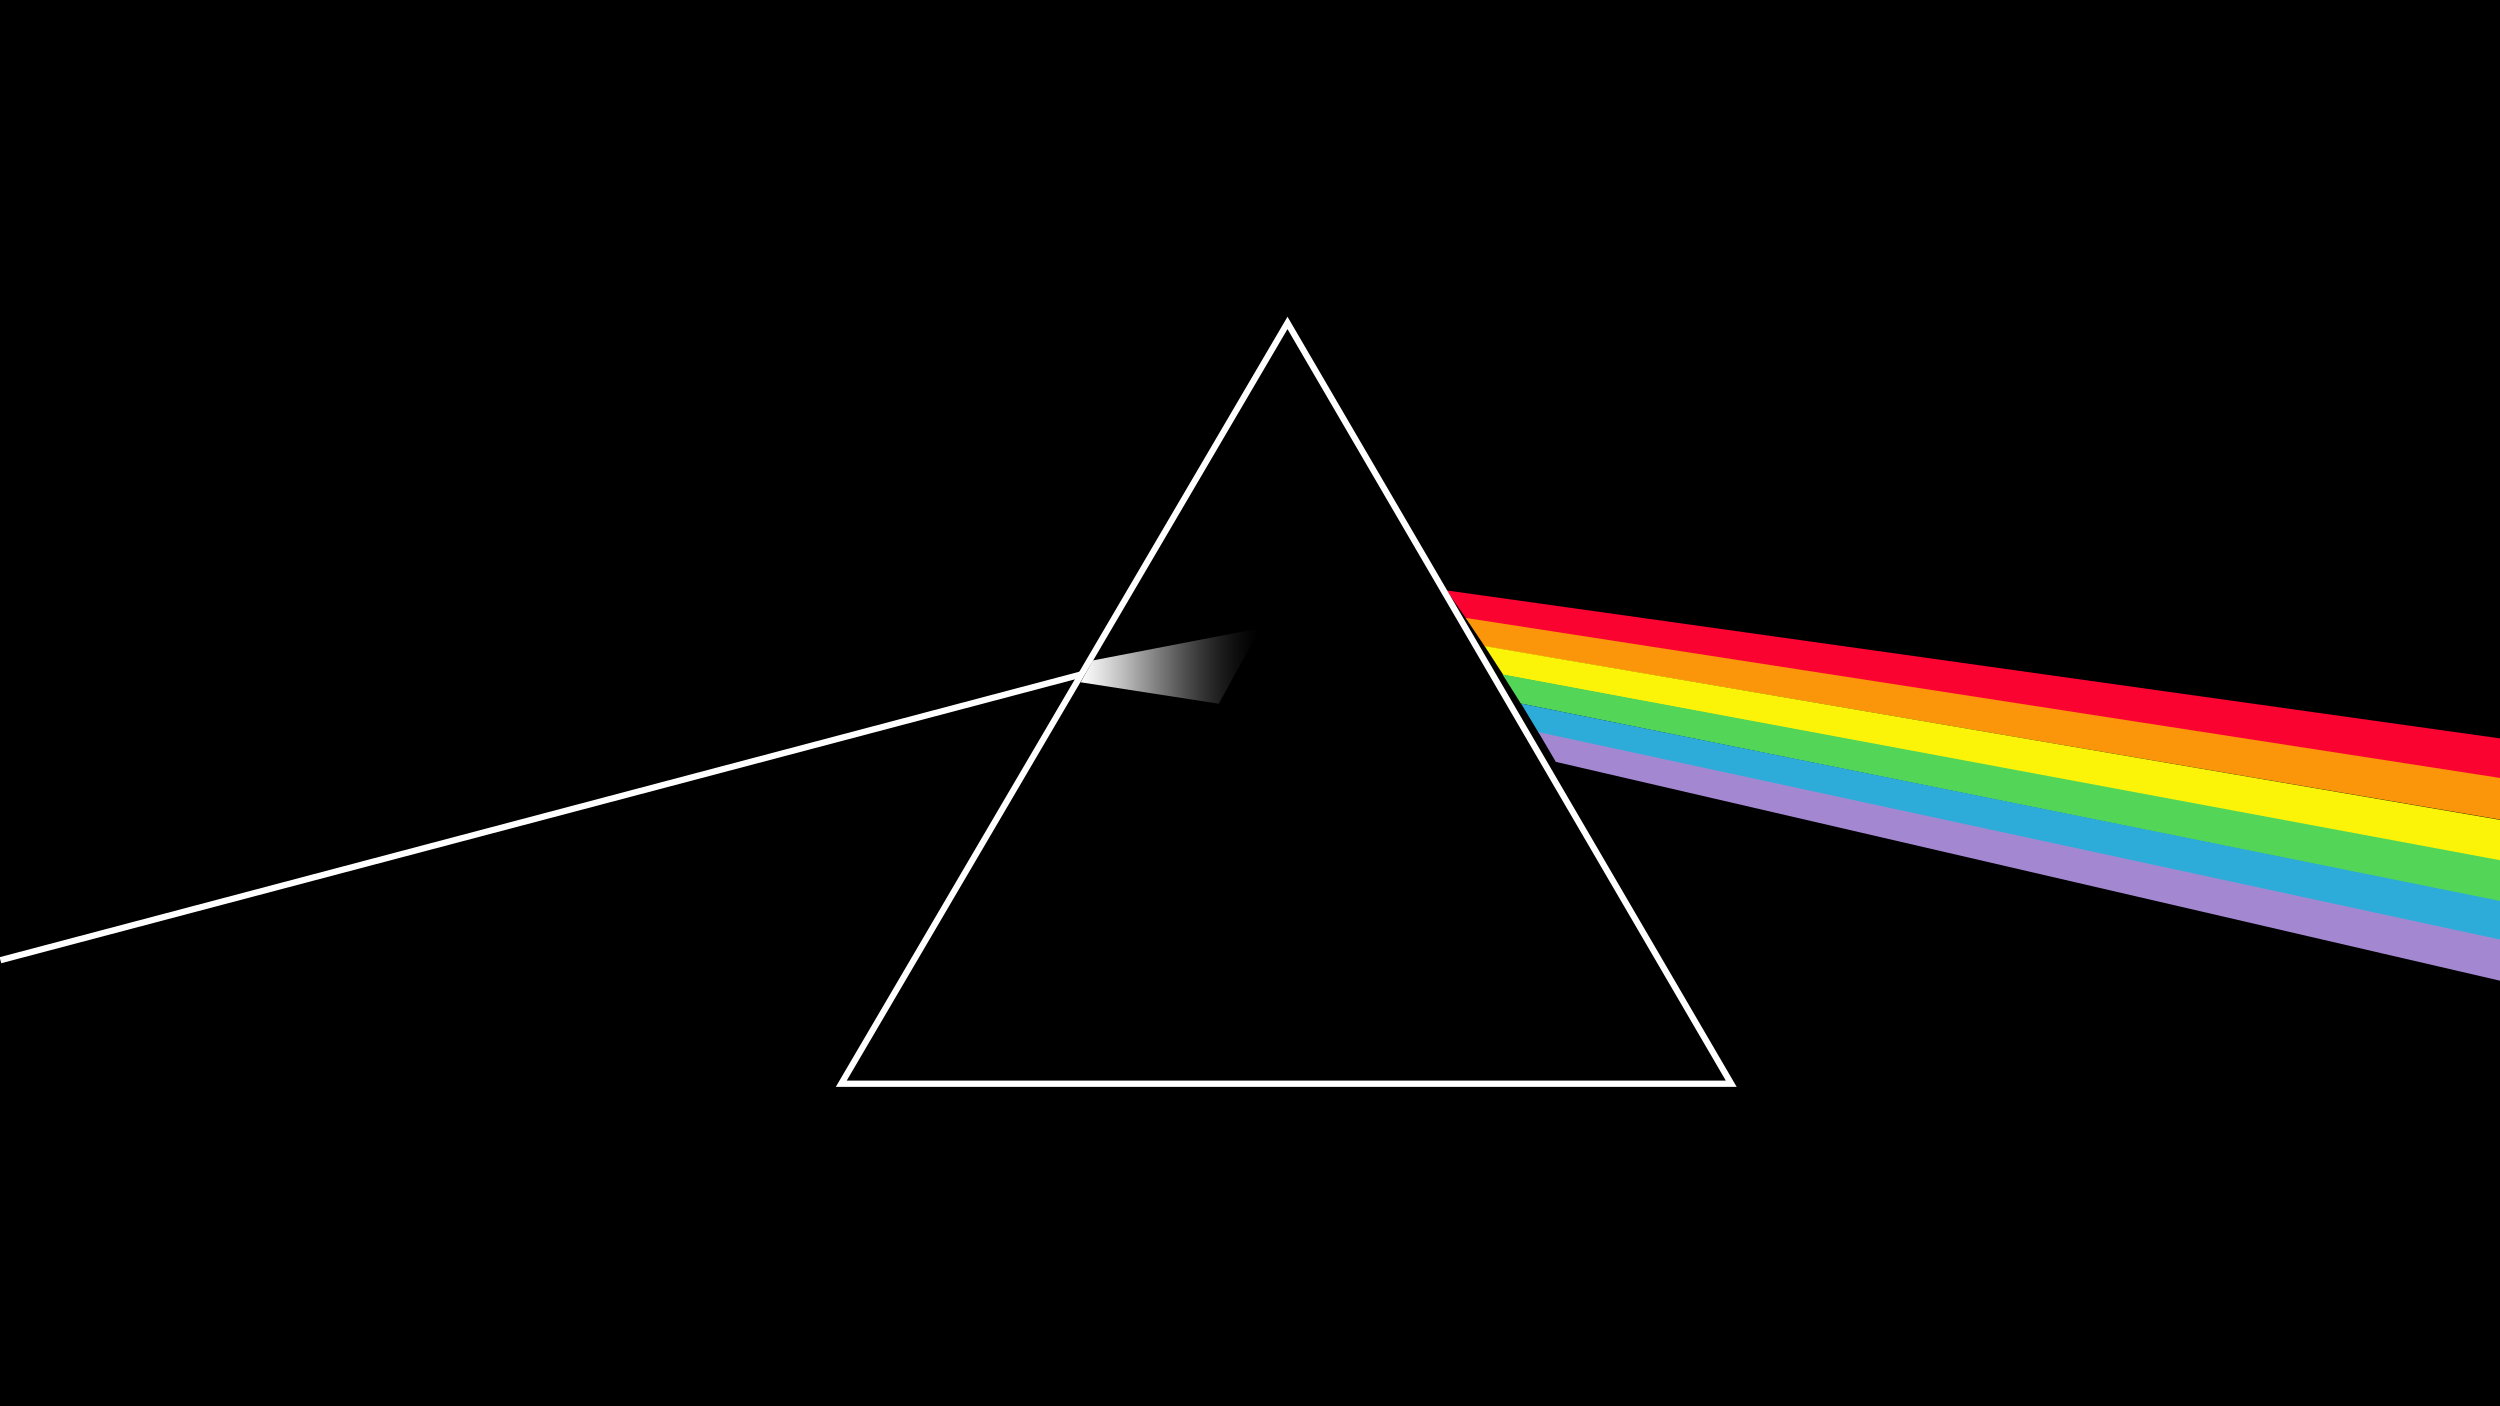 <?xml version="1.0" encoding="utf-8"?>
<!-- Generator: Adobe Illustrator 24.0.1, SVG Export Plug-In . SVG Version: 6.00 Build 0)  -->
<svg version="1.1" xmlns="http://www.w3.org/2000/svg" xmlns:xlink="http://www.w3.org/1999/xlink" x="0px" y="0px"
	 viewBox="0 0 1200 675" style="enable-background:new 0 0 1200 675;" xml:space="preserve">
<style type="text/css">
	.st0{clip-path:url(#SVGID_2_);}
	.st1{clip-path:url(#SVGID_2_);fill:#FB0331;}
	.st2{clip-path:url(#SVGID_2_);fill:#FB950A;}
	.st3{clip-path:url(#SVGID_2_);fill:#FBF409;}
	.st4{clip-path:url(#SVGID_2_);fill:#53D657;}
	.st5{clip-path:url(#SVGID_2_);fill:#2EACD9;}
	.st6{clip-path:url(#SVGID_2_);fill:#A388D1;}
	.st7{clip-path:url(#SVGID_2_);fill:none;stroke:#FFFFFF;stroke-width:3;stroke-miterlimit:10;}
	.st8{clip-path:url(#SVGID_2_);fill:url(#inside_x5F_ray_1_);}
</style>
<g id="Layer_3">
</g>
<g id="Layer_2">
	<g>
		<defs>
			<rect id="SVGID_1_" x="-0.9" y="0" width="1201.9" height="675"/>
		</defs>
		<clipPath id="SVGID_2_">
			<use xlink:href="#SVGID_1_"  style="overflow:visible;"/>
		</clipPath>
		<rect x="-0.9" y="0" class="st0" width="1201.9" height="675"/>
		<polygon id="ray1" class="st1" points="694.3,283.4 1201.2,354.6 1200.1,374.6 703.9,297.1 		"/>
		<polygon id="ray2" class="st2" points="703.5,296.6 1202.5,373.8 1201.2,393.6 712.7,310.3 		"/>
		<polygon id="ray3" class="st3" points="712.6,310.1 1210.3,395.3 1208.7,415.1 721.6,324 		"/>
		<polygon id="ray4" class="st4" points="721.2,323.7 1217.7,416.2 1215.8,436 730,337.7 		"/>
		<polygon id="ray5" class="st5" points="730.1,337.7 1225.1,437.5 1222.9,457.3 738.6,351.8 		"/>
		<polygon id="ray6" class="st6" points="738.4,351.4 1232,457.9 1229.6,477.6 746.8,365.7 		"/>
		<polygon id="triangle" class="st7" points="618,155 831,520.2 403.8,520.2 		"/>
		<line id="main_x5F_ray" class="st7" x1="0.2" y1="460.9" x2="519.1" y2="323.7"/>
		<linearGradient id="inside_x5F_ray_1_" gradientUnits="userSpaceOnUse" x1="518.7" y1="319.667" x2="604.961" y2="319.667">
			<stop  offset="0" style="stop-color:#FFFFFF"/>
			<stop  offset="0.122" style="stop-color:#FBFBFB;stop-opacity:0.89"/>
			<stop  offset="0.247" style="stop-color:#EFEFEF;stop-opacity:0.778"/>
			<stop  offset="0.373" style="stop-color:#DADADA;stop-opacity:0.664"/>
			<stop  offset="0.501" style="stop-color:#BDBDBD;stop-opacity:0.549"/>
			<stop  offset="0.63" style="stop-color:#989898;stop-opacity:0.433"/>
			<stop  offset="0.759" style="stop-color:#6A6A6A;stop-opacity:0.317"/>
			<stop  offset="0.886" style="stop-color:#363636;stop-opacity:0.202"/>
			<stop  offset="1" style="stop-color:#000000;stop-opacity:0.1"/>
		</linearGradient>
		<path id="inside_x5F_ray" class="st8" d="M524.6,317c26.8-5.2,53.6-10.3,80.4-15.5c-6.7,12.1-13.3,24.2-20,36.3
			c-22.1-3.4-44.2-6.9-66.3-10.3C520.7,324,522.6,320.5,524.6,317z"/>
	</g>
</g>
</svg>

